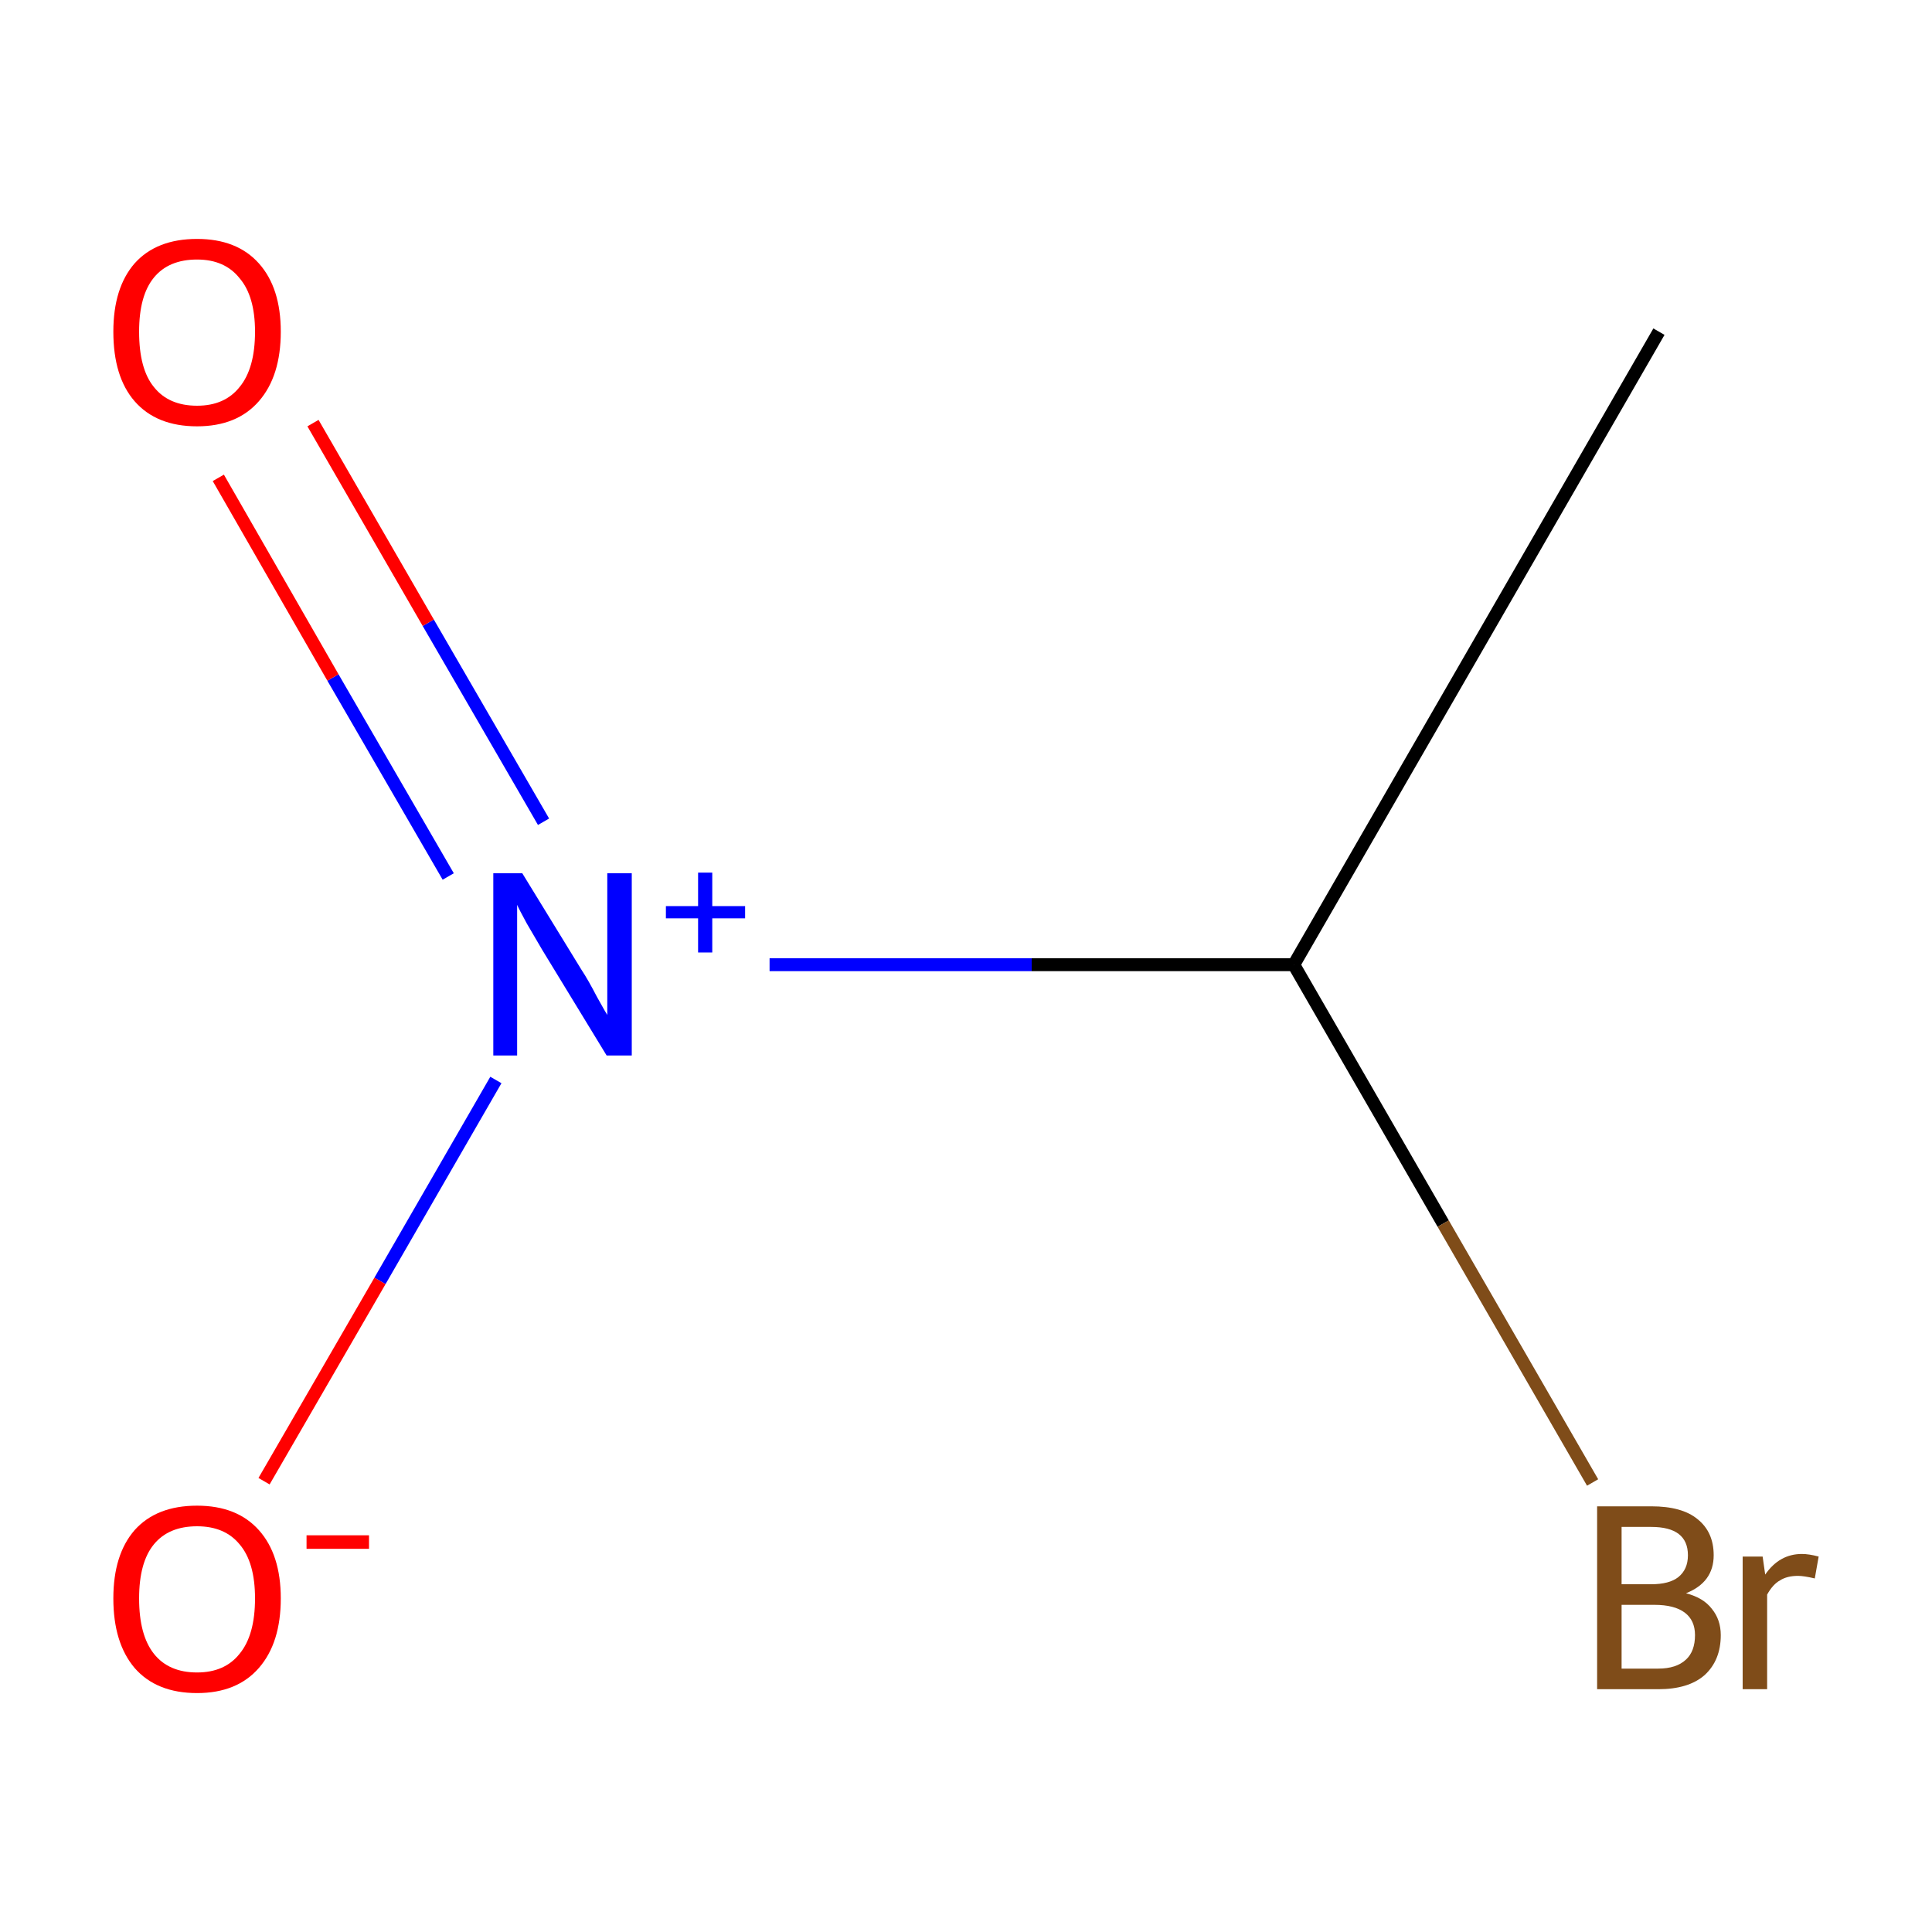 <?xml version='1.0' encoding='iso-8859-1'?>
<svg version='1.1' baseProfile='full'
              xmlns='http://www.w3.org/2000/svg'
                      xmlns:rdkit='http://www.rdkit.org/xml'
                      xmlns:xlink='http://www.w3.org/1999/xlink'
                  xml:space='preserve'
width='300px' height='300px' viewBox='0 0 300 300'>
<!-- END OF HEADER -->
<rect style='opacity:1.0;fill:#FFFFFF;stroke:none' width='300.0' height='300.0' x='0.0' y='0.0'> </rect>
<path class='bond-0 atom-0 atom-1' d='M 257.6,51.5 L 200.9,149.8' style='fill:none;fill-rule:evenodd;stroke:#000000;stroke-width:2.0px;stroke-linecap:butt;stroke-linejoin:miter;stroke-opacity:1' />
<path class='bond-1 atom-1 atom-2' d='M 200.9,149.8 L 224.1,190.0' style='fill:none;fill-rule:evenodd;stroke:#000000;stroke-width:2.0px;stroke-linecap:butt;stroke-linejoin:miter;stroke-opacity:1' />
<path class='bond-1 atom-1 atom-2' d='M 224.1,190.0 L 247.3,230.2' style='fill:none;fill-rule:evenodd;stroke:#7F4C19;stroke-width:2.0px;stroke-linecap:butt;stroke-linejoin:miter;stroke-opacity:1' />
<path class='bond-2 atom-1 atom-3' d='M 200.9,149.8 L 160.2,149.8' style='fill:none;fill-rule:evenodd;stroke:#000000;stroke-width:2.0px;stroke-linecap:butt;stroke-linejoin:miter;stroke-opacity:1' />
<path class='bond-2 atom-1 atom-3' d='M 160.2,149.8 L 119.5,149.8' style='fill:none;fill-rule:evenodd;stroke:#0000FF;stroke-width:2.0px;stroke-linecap:butt;stroke-linejoin:miter;stroke-opacity:1' />
<path class='bond-3 atom-3 atom-4' d='M 84.4,127.6 L 66.5,96.7' style='fill:none;fill-rule:evenodd;stroke:#0000FF;stroke-width:2.0px;stroke-linecap:butt;stroke-linejoin:miter;stroke-opacity:1' />
<path class='bond-3 atom-3 atom-4' d='M 66.5,96.7 L 48.6,65.7' style='fill:none;fill-rule:evenodd;stroke:#FF0000;stroke-width:2.0px;stroke-linecap:butt;stroke-linejoin:miter;stroke-opacity:1' />
<path class='bond-3 atom-3 atom-4' d='M 69.6,136.1 L 51.7,105.2' style='fill:none;fill-rule:evenodd;stroke:#0000FF;stroke-width:2.0px;stroke-linecap:butt;stroke-linejoin:miter;stroke-opacity:1' />
<path class='bond-3 atom-3 atom-4' d='M 51.7,105.2 L 33.9,74.2' style='fill:none;fill-rule:evenodd;stroke:#FF0000;stroke-width:2.0px;stroke-linecap:butt;stroke-linejoin:miter;stroke-opacity:1' />
<path class='bond-4 atom-3 atom-5' d='M 77.0,167.7 L 59.0,198.9' style='fill:none;fill-rule:evenodd;stroke:#0000FF;stroke-width:2.0px;stroke-linecap:butt;stroke-linejoin:miter;stroke-opacity:1' />
<path class='bond-4 atom-3 atom-5' d='M 59.0,198.9 L 41.0,230.0' style='fill:none;fill-rule:evenodd;stroke:#FF0000;stroke-width:2.0px;stroke-linecap:butt;stroke-linejoin:miter;stroke-opacity:1' />
<path class='atom-2' d='M 261.8 247.4
Q 264.5 248.1, 265.8 249.8
Q 267.2 251.5, 267.2 253.9
Q 267.2 257.8, 264.7 260.1
Q 262.2 262.3, 257.5 262.3
L 248.0 262.3
L 248.0 233.9
L 256.4 233.9
Q 261.2 233.9, 263.6 235.9
Q 266.1 237.9, 266.1 241.5
Q 266.1 245.7, 261.8 247.4
M 251.8 237.1
L 251.8 246.0
L 256.4 246.0
Q 259.2 246.0, 260.6 244.9
Q 262.1 243.7, 262.1 241.5
Q 262.1 237.1, 256.4 237.1
L 251.8 237.1
M 257.5 259.1
Q 260.3 259.1, 261.8 257.7
Q 263.2 256.4, 263.2 253.9
Q 263.2 251.6, 261.6 250.4
Q 260.0 249.2, 256.9 249.2
L 251.8 249.2
L 251.8 259.1
L 257.5 259.1
' fill='#7F4C19'/>
<path class='atom-2' d='M 273.7 241.7
L 274.1 244.5
Q 276.3 241.3, 279.8 241.3
Q 280.9 241.3, 282.4 241.7
L 281.8 245.1
Q 280.1 244.7, 279.2 244.7
Q 277.5 244.7, 276.4 245.4
Q 275.3 246.0, 274.4 247.6
L 274.4 262.3
L 270.6 262.3
L 270.6 241.7
L 273.7 241.7
' fill='#7F4C19'/>
<path class='atom-3' d='M 81.1 135.6
L 90.3 150.6
Q 91.3 152.1, 92.7 154.8
Q 94.2 157.5, 94.3 157.6
L 94.3 135.6
L 98.1 135.6
L 98.1 163.9
L 94.2 163.9
L 84.2 147.5
Q 83.1 145.6, 81.8 143.4
Q 80.6 141.2, 80.3 140.5
L 80.3 163.9
L 76.6 163.9
L 76.6 135.6
L 81.1 135.6
' fill='#0000FF'/>
<path class='atom-3' d='M 103.4 140.7
L 108.4 140.7
L 108.4 135.5
L 110.6 135.5
L 110.6 140.7
L 115.7 140.7
L 115.7 142.6
L 110.6 142.6
L 110.6 147.9
L 108.4 147.9
L 108.4 142.6
L 103.4 142.6
L 103.4 140.7
' fill='#0000FF'/>
<path class='atom-4' d='M 17.6 51.5
Q 17.6 44.7, 20.9 40.9
Q 24.3 37.1, 30.6 37.1
Q 36.8 37.1, 40.2 40.9
Q 43.6 44.7, 43.6 51.5
Q 43.6 58.4, 40.2 62.3
Q 36.8 66.2, 30.6 66.2
Q 24.3 66.2, 20.9 62.3
Q 17.6 58.5, 17.6 51.5
M 30.6 63.0
Q 34.9 63.0, 37.2 60.1
Q 39.6 57.2, 39.6 51.5
Q 39.6 46.0, 37.2 43.2
Q 34.9 40.3, 30.6 40.3
Q 26.2 40.3, 23.9 43.1
Q 21.6 45.9, 21.6 51.5
Q 21.6 57.3, 23.9 60.1
Q 26.2 63.0, 30.6 63.0
' fill='#FF0000'/>
<path class='atom-5' d='M 17.6 248.2
Q 17.6 241.4, 20.9 237.6
Q 24.3 233.8, 30.6 233.8
Q 36.8 233.8, 40.2 237.6
Q 43.6 241.4, 43.6 248.2
Q 43.6 255.1, 40.2 259.0
Q 36.8 262.9, 30.6 262.9
Q 24.3 262.9, 20.9 259.0
Q 17.6 255.1, 17.6 248.2
M 30.6 259.7
Q 34.9 259.7, 37.2 256.8
Q 39.6 253.9, 39.6 248.2
Q 39.6 242.6, 37.2 239.8
Q 34.9 237.0, 30.6 237.0
Q 26.2 237.0, 23.9 239.8
Q 21.6 242.6, 21.6 248.2
Q 21.6 253.9, 23.9 256.8
Q 26.2 259.7, 30.6 259.7
' fill='#FF0000'/>
<path class='atom-5' d='M 47.6 238.4
L 57.3 238.4
L 57.3 240.5
L 47.6 240.5
L 47.6 238.4
' fill='#FF0000'/>
</svg>
